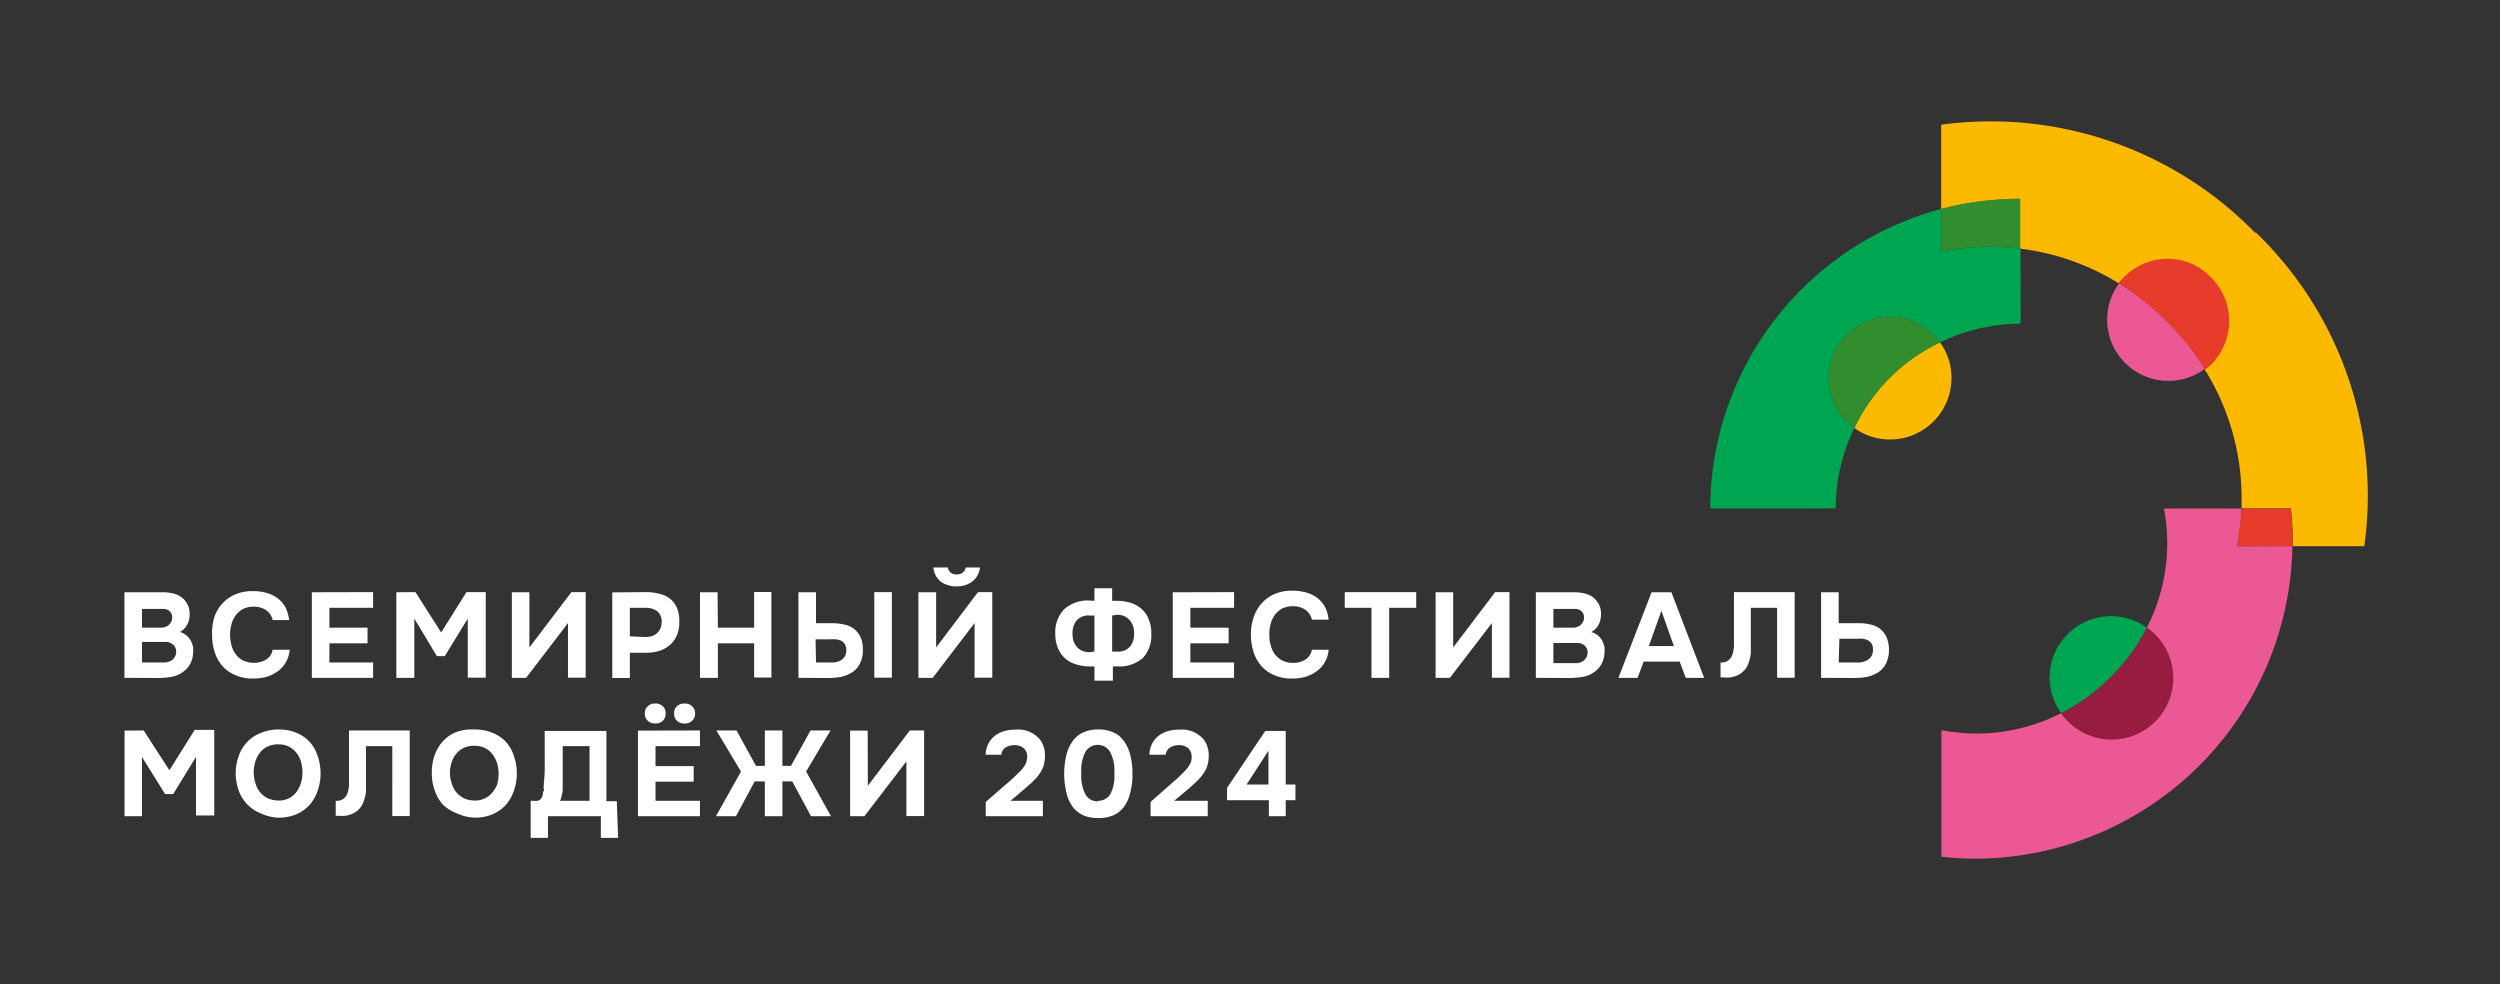 <svg width="221" height="87" fill="none" xmlns="http://www.w3.org/2000/svg"><rect width="100%" height="100%" fill="#333333" stroke="none"/><path d="M171.63 18.464v3.782a21.41 21.41 0 014.306-.441c.896.008 1.79.067 2.677.176v-4.413a27.753 27.753 0 00-6.983.896z" fill="#328D2E"/><path d="M202.504 44.955h-4.357a22.909 22.909 0 01-.391 3.353h4.912v-.264a27.965 27.965 0 00-.164-3.09z" fill="#E73B2B"/><path d="M197.748 48.308a22.64 22.64 0 00.392-3.353h-6.845a16.358 16.358 0 01-1.515 10.528 5.426 5.426 0 012.249 3.964 5.412 5.412 0 01-1.573 4.276 5.425 5.425 0 01-4.283 1.57 5.434 5.434 0 01-3.971-2.245 16.608 16.608 0 01-7.488 1.803 18.11 18.11 0 01-3.094-.303v11.184a28.08 28.08 0 003.094.177 28.143 28.143 0 0019.605-8.13 28.05 28.05 0 008.329-19.496l-4.9.025z" fill="#EB5893"/><path d="M189.785 55.483a5.44 5.44 0 00-7.004.573 5.413 5.413 0 00-.574 6.992 16.886 16.886 0 004.383-3.19 16.604 16.604 0 003.195-4.375z" fill="#00A552"/><path d="M186.649 65.38a5.445 5.445 0 005.217-3.797 5.427 5.427 0 00-2.085-6.1 16.566 16.566 0 01-3.182 4.375 16.827 16.827 0 01-4.382 3.19 5.425 5.425 0 004.432 2.333z" fill="#971D40"/><path d="M199.383 20.607a32.635 32.635 0 00-12.749-8.091 32.68 32.68 0 00-15.033-1.492v7.44a27.736 27.736 0 016.983-.896v4.413a21.547 21.547 0 018.714 3.064 5.419 5.419 0 013.78-2.043 5.432 5.432 0 015.912 5.223 5.42 5.42 0 01-1.572 3.995 5.657 5.657 0 01-.53.428 21.48 21.48 0 013.27 11.348v.933h4.357a27.73 27.73 0 01.177 3.09v.264h6.314a32.32 32.32 0 00-9.597-27.739l-.026.063z" fill="#FBBA00"/><path d="M187.333 25.045a5.403 5.403 0 00.526 7.04 5.426 5.426 0 007.051.525 21.79 21.79 0 00-3.371-4.21 22.348 22.348 0 00-4.206-3.355z" fill="#EB5893"/><path d="M195.458 24.528a5.297 5.297 0 00-8.121.517 22.275 22.275 0 014.218 3.392 21.719 21.719 0 013.372 4.211c.186-.132.363-.275.531-.428a5.43 5.43 0 001.602-3.846 5.43 5.43 0 00-1.602-3.846z" fill="#E73B2B"/><path d="M178.617 21.981a23.477 23.477 0 00-2.677-.176c-1.447.001-2.889.15-4.306.441v-3.782a27.505 27.505 0 00-14.724 9.774 27.425 27.425 0 00-5.722 16.704h11.088a16.22 16.22 0 011.654-7.111 5.415 5.415 0 01-.677-8.24 5.429 5.429 0 014.284-1.57 5.439 5.439 0 013.97 2.244 16.288 16.288 0 017.123-1.651l-.013-6.633z" fill="#00A552"/><path d="M163.928 37.83a5.322 5.322 0 003.144 1.022 5.443 5.443 0 005.443-5.434 5.3 5.3 0 00-1.023-3.153 15.997 15.997 0 00-7.577 7.566h.013z" fill="#FBBA00"/><path d="M167.076 27.996a5.435 5.435 0 00-5.164 3.773 5.424 5.424 0 002.02 6.062 15.997 15.997 0 017.577-7.566 5.412 5.412 0 00-4.433-2.27z" fill="#328D2E"/><path d="M11 59.921v-7.565h3.372c.328-.002.654.036.973.113.28.072.542.2.77.378.184.161.338.353.455.568.133.261.198.552.19.845.017.318-.048.635-.19.92-.147.294-.38.537-.67.694.21.05.405.149.569.29.152.122.281.271.378.44.096.176.168.362.215.556.026.21.026.42 0 .63a2.064 2.064 0 01-.934 1.64 2.288 2.288 0 01-1.061.415c-.38.061-.764.09-1.15.089l-2.916-.013zm2.892-4.438h.468c.156-.018.307-.07.442-.151.12-.07.22-.17.29-.29a.78.78 0 00.126-.43.693.693 0 00-.316-.656.848.848 0 00-.403-.125h-1.945v1.652h1.338zm-1.338 3.076h2.084c.214-.02.42-.098.593-.227a.894.894 0 00.341-.731.73.73 0 00-.114-.416.592.592 0 00-.265-.265.91.91 0 00-.417-.176h-2.222v1.815zm7.786-2.446c-.003.316.04.63.126.933.07.289.198.56.38.795.168.228.389.414.643.542a2.2 2.2 0 002.059-.089 1.262 1.262 0 00.555-.857h1.503a2.52 2.52 0 01-.34 1.11 2.525 2.525 0 01-.708.794 3.5 3.5 0 01-.998.492 4.47 4.47 0 01-1.162.151 3.792 3.792 0 01-1.566-.29 3.235 3.235 0 01-1.149-.794 3.454 3.454 0 01-.707-1.261 5.035 5.035 0 01-.227-1.551 4.672 4.672 0 01.19-1.5 3.327 3.327 0 011.856-2.043 3.87 3.87 0 011.578-.29 4.3 4.3 0 011.162.151c.349.092.678.246.972.454.29.212.531.483.708.794.186.362.302.756.34 1.16h-1.452a1.412 1.412 0 00-.555-.857 1.858 1.858 0 00-1.124-.328 2.086 2.086 0 00-.935.202 1.843 1.843 0 00-.644.555 2.1 2.1 0 00-.379.794 3.326 3.326 0 00-.126.933zm12.644-3.77v1.387h-3.865v1.753h3.372v1.387H29.12v1.69h3.865v1.361h-5.418v-7.565l5.418-.013zm3.743 0L39 55.911l2.235-3.568h1.705v7.565h-1.59v-5.22l-2.033 3.316h-.695l-1.995-3.316v5.233h-1.591v-7.565l1.692-.013zm10.072 4.892l3.713-4.892h1.263v7.565h-1.566V55.08l-3.7 4.842h-1.263v-7.565h1.553v4.88zm10.244-4.892c.425-.007.85.044 1.263.151.345.079.67.234.947.454.27.221.479.508.606.833.15.402.215.831.19 1.26.004.39-.07.775-.215 1.135a2.359 2.359 0 01-.607.832 2.68 2.68 0 01-.909.517c-.371.12-.76.179-1.149.177h-1.49v2.232h-1.553v-7.566l2.917-.025zm0 3.972c.188.001.375-.024.555-.076.16-.047.31-.124.442-.227a1.26 1.26 0 00.442-.958 1.144 1.144 0 00-.379-1.021 1.757 1.757 0 00-1.06-.303h-1.364v2.522l1.364.063zm6.416-.832h3.207V52.33h1.528v7.565h-1.528V56.87H63.46v3.051h-1.58v-7.565h1.554l.026 3.127zm7.123 4.438v-7.565h1.553v2.736H73.6c.427 0 .852.06 1.263.176.354.106.67.312.91.593.167.197.295.424.378.668.092.298.134.61.127.92.014.44-.086.874-.29 1.262-.171.329-.435.6-.759.781a2.93 2.93 0 01-.934.353 6.317 6.317 0 01-1.137.089l-2.576-.013zm1.553-1.362h1.036c.197.013.396.013.593 0a1.72 1.72 0 00.53-.164c.148-.082.274-.2.367-.34.11-.178.162-.384.152-.593a1.04 1.04 0 00-.127-.517 1.035 1.035 0 00-.315-.302 1.698 1.698 0 00-.468-.126 3.814 3.814 0 00-.543 0h-1.263l.038 2.042zm5.153-6.216h1.553v7.565h-1.553v-7.565zm5.466 4.892l3.7-4.892h1.263v7.565h-1.566V55.08l-3.7 4.842h-1.263v-7.565h1.566v4.88zm1.856-5.396a2.376 2.376 0 01-1.44-.416 1.778 1.778 0 01-.656-1.261h1.263a.744.744 0 00.808.618c.187.007.37-.05.518-.164a.693.693 0 00.265-.454h1.263a1.815 1.815 0 01-.695 1.26c-.39.269-.852.414-1.326.417zm12.139 1.273v-1.11h1.566v1.11h.378a4.42 4.42 0 011.263.177c.359.116.69.305.973.555.276.248.488.56.618.907.162.4.24.83.228 1.261a2.919 2.919 0 01-.745 2.156 3.136 3.136 0 01-2.223.744h-.43v1.261H96.75v-1.26h-.38a3.958 3.958 0 01-1.262-.19 2.527 2.527 0 01-.973-.542 2.32 2.32 0 01-.618-.908c-.163-.4-.24-.83-.228-1.26a2.907 2.907 0 01.809-2.182 3.134 3.134 0 012.222-.744l.43.025zm0 4.489v-3.19h-.442a1.393 1.393 0 00-1.15.454 1.812 1.812 0 00-.34 1.26c-.006.41.142.806.416 1.11a1.49 1.49 0 001.111.416l.405-.05zm1.566-3.19v3.19h.442a1.392 1.392 0 001.149-.454 1.76 1.76 0 00.341-1.26 1.627 1.627 0 00-.417-1.11 1.451 1.451 0 00-1.111-.429l-.404.063zm10.776-2.068v1.387h-3.865v1.753h3.385v1.387h-3.385v1.69h3.865v1.361h-5.418v-7.565l5.418-.013zm3.117 3.77c-.003.316.04.63.127.933.069.286.194.556.366.795.175.223.394.407.644.542.289.146.61.22.934.214.401.016.797-.09 1.137-.303.291-.2.491-.509.556-.857h1.477a2.517 2.517 0 01-.341 1.11 2.404 2.404 0 01-.72.794c-.301.22-.639.387-.997.492a4.354 4.354 0 01-1.15.151 3.797 3.797 0 01-1.566-.29 3.138 3.138 0 01-1.149-.794 3.453 3.453 0 01-.707-1.261 5.069 5.069 0 01-.24-1.551 4.681 4.681 0 01.253-1.538 3.326 3.326 0 011.856-2.043 3.794 3.794 0 011.566-.29c.397-.002.792.048 1.175.151.348.092.678.246.972.454.287.215.527.485.707.795.187.361.302.755.341 1.16h-1.477a1.464 1.464 0 00-.556-.858 1.896 1.896 0 00-1.137-.327 2.176 2.176 0 00-.934.201c-.25.14-.47.328-.644.555a2.275 2.275 0 00-.366.794 3.32 3.32 0 00-.127.971zm6.668-2.383v-1.387h6.315v1.387h-2.387v6.191h-1.566v-6.19h-2.362zm9.585 3.505l3.712-4.892h1.263v7.565h-1.553V55.08l-3.713 4.842h-1.263v-7.565h1.554v4.88zm7.306 2.686v-7.565h3.372a4.03 4.03 0 01.972.113c.281.07.543.198.771.378.184.161.338.353.454.568.133.261.199.552.19.845.011.317-.053.633-.19.92-.146.294-.38.537-.669.694.21.05.404.149.568.29.156.118.286.269.379.44.095.176.167.362.215.556.025.21.025.42 0 .63a2.092 2.092 0 01-.269.932 2.084 2.084 0 01-.666.707 2.29 2.29 0 01-1.061.416c-.38.061-.764.09-1.149.089l-2.917-.013zm2.93-4.438h.467c.157-.018.307-.07.442-.151.12-.07.221-.17.291-.29a.785.785 0 00.126-.43.735.735 0 00-.088-.415.701.701 0 00-.228-.24.849.849 0 00-.404-.126h-1.983v1.652h1.377zm-1.377 3.14h2.084c.215-.02.421-.099.594-.228a.923.923 0 00.24-.29.964.964 0 00.101-.44.737.737 0 00-.114-.417.594.594 0 00-.265-.265.863.863 0 00-.417-.139h-2.223v1.778zm7.983-.139l-.543 1.437h-1.692l2.93-7.565h1.755l2.892 7.565h-1.629l-.53-1.437h-3.183zm.455-1.375h2.21l-1.099-3.114-1.111 3.114zm9.014-3.379v4.022a4.972 4.972 0 01-.113.605 2.77 2.77 0 01-.228.568 1.468 1.468 0 01-.39.479c-.148.135-.32.242-.506.315a2.085 2.085 0 01-.58.164c-.211.02-.422.02-.632 0h-.227V58.56h.139a.82.82 0 00.365-.075.886.886 0 00.278-.19.976.976 0 00.189-.264c.05-.088.087-.181.115-.278a5.44 5.44 0 00.1-.567v-4.842h5.367v7.565h-1.553V53.73h-2.324zm6.213 6.191v-7.565h1.554v2.736h1.768c.427-.008.853.052 1.263.176.349.1.661.302.896.58.169.2.298.431.379.681.095.298.143.608.139.92.008.439-.092.872-.291 1.262a1.968 1.968 0 01-.757.781 3.069 3.069 0 01-.935.353 6.552 6.552 0 01-1.124.089l-2.892-.013zm1.554-1.362h1.338c.197.013.396.013.594 0 .183-.027.362-.083.53-.164.177-.088.325-.223.43-.39a1.05 1.05 0 00.139-.593.972.972 0 00-.114-.505.86.86 0 00-.328-.302 1.361 1.361 0 00-.468-.139 3.499 3.499 0 00-.53 0h-1.528l-.063 2.093zM12.703 64.574l2.273 3.517 2.235-3.568h1.73v7.565h-1.616v-5.17l-2.02 3.28h-.708l-2.046-3.28v5.233h-1.54v-7.565l1.692-.012zm11.897-.089a4.124 4.124 0 011.567.278c.441.176.841.442 1.174.781.331.364.581.794.733 1.261a4.71 4.71 0 010 3.115 3.632 3.632 0 01-.733 1.26 3.446 3.446 0 01-1.187.82c-.506.2-1.047.295-1.591.278a4.095 4.095 0 01-1.579-.404 3.371 3.371 0 01-1.894-2.03 4.62 4.62 0 01-.253-1.538 4.422 4.422 0 01.266-1.475 3.302 3.302 0 011.932-2.03 4.121 4.121 0 011.566-.316zm-2.171 3.783c0 .316.047.63.139.933.078.287.211.557.391.794.18.231.409.42.67.555.3.14.627.213.96.215a1.91 1.91 0 001.603-.732c.182-.242.32-.516.404-.807.097-.305.144-.625.14-.945a3.351 3.351 0 00-.127-.934 2.361 2.361 0 00-.404-.794 1.933 1.933 0 00-.67-.555 2.187 2.187 0 00-.947-.201 2.273 2.273 0 00-.947.201 1.914 1.914 0 00-.67.555 2.42 2.42 0 00-.403.782 3.21 3.21 0 00-.14.996v-.063zm9.926-2.308v4.023a3.434 3.434 0 01-.127.605 2.68 2.68 0 01-.215.567 1.664 1.664 0 01-.391.48 1.615 1.615 0 01-.505.315c-.185.08-.38.136-.581.164-.21.018-.421.018-.631 0h-.228V70.79h.14a.86.86 0 00.365-.076c.102-.048.196-.112.278-.19a.998.998 0 00.19-.264 1.26 1.26 0 00.113-.277c.046-.187.076-.376.089-.568v-4.841h5.367v7.565h-1.54V65.96h-2.325zm9.581-1.475a4.125 4.125 0 011.566.278c.447.173.852.44 1.187.781.331.364.58.794.733 1.261a4.71 4.71 0 010 3.115 3.632 3.632 0 01-.733 1.26 3.448 3.448 0 01-1.187.82c-.506.2-1.047.295-1.591.278a4.095 4.095 0 01-1.579-.404 3.421 3.421 0 01-1.187-.756 3.489 3.489 0 01-.72-1.261 4.317 4.317 0 01-.252-1.539 4.417 4.417 0 01.252-1.563 3.63 3.63 0 01.758-1.261 3.27 3.27 0 011.187-.794 4.061 4.061 0 011.566-.215zm-2.16 3.783c-.006.317.041.632.14.933.078.287.211.557.391.794.18.231.409.42.67.555.3.142.627.215.96.215.318.018.635-.048.921-.19.268-.122.502-.308.682-.542.17-.204.306-.434.404-.68a3.4 3.4 0 000-1.88 2.622 2.622 0 00-.404-.794 1.932 1.932 0 00-.67-.555 2.227 2.227 0 00-.947-.201 2.187 2.187 0 00-.947.201c-.267.131-.5.32-.682.555-.177.235-.31.5-.391.782a2.82 2.82 0 00-.126.87v-.063zm14.866 5.8h-1.528v-1.916H48.44v1.916h-1.528V70.79h.278c.109.014.22.014.328 0a.68.68 0 00.253-.126.801.801 0 00.139-.202c.042-.088.072-.181.088-.278 0-.088 0-.176.063-.264.063-.089 0-.177 0-.252 0-.467.076-.959.089-1.45.012-.492 0-.971 0-1.45v-2.156h5.455v6.216h.922l.114 3.24zm-2.526-3.278v-4.83h-2.374v3.645c0 .214 0 .44-.076.642-.03.186-.08.368-.151.543h2.601zm9.76-6.216v1.387h-3.928v1.765h3.372V69.1h-3.372v1.69h3.928v1.361h-5.481v-7.565l5.48-.012zm-3.953-2.383a.924.924 0 01.669.24.832.832 0 01.252.642.87.87 0 01-.252.643.925.925 0 01-.67.24.899.899 0 01-.656-.24.834.834 0 01-.265-.643.808.808 0 01.265-.643.897.897 0 01.593-.24h.064zm2.601 0a.897.897 0 01.862.53.806.806 0 01.06.352.832.832 0 01-.265.643.9.9 0 01-.657.24.934.934 0 01-.682-.24.87.87 0 01-.252-.643.83.83 0 01.252-.643.935.935 0 01.62-.24h.062zm8.639 6.884v3.076H67.61v-3.076h-.897L65.06 72.15h-1.768l2.21-3.946-2.172-3.631h1.78l1.718 3.127h.783v-3.127h1.553V67.7h.758l1.73-3.127h1.768l-2.16 3.63 2.198 3.947H71.69l-1.654-3.076h-.872zm7.553.391l3.713-4.892h1.263v7.565h-1.566v-4.83l-3.713 4.842H75.15v-7.565h1.553l.013 4.88zm12.442-.328c.177-.139.34-.303.518-.467l.517-.504c.16-.163.3-.345.417-.542.115-.195.18-.416.19-.643a1.008 1.008 0 00-.304-.845 1.264 1.264 0 00-.858-.265 1.39 1.39 0 00-.77.227.856.856 0 00-.354.618h-1.377a2.117 2.117 0 011.061-1.84c.23-.138.482-.236.745-.29.282-.063.57-.092.859-.089a2.53 2.53 0 011.907.643c.21.186.375.42.48.68.131.307.196.638.19.972a3.68 3.68 0 01-.09.769c-.059.241-.157.47-.29.68a4.347 4.347 0 01-.278.392 2.402 2.402 0 01-.29.315 3.42 3.42 0 01-.303.302l-.379.328c-.253.24-.518.442-.745.643l-.682.568h2.867v1.361h-5.052v-1.26l2.02-1.753zm7.921-4.653a3.15 3.15 0 011.263.227 2.2 2.2 0 01.934.694c.291.373.502.802.619 1.26.151.564.223 1.145.214 1.728a5.834 5.834 0 01-.214 1.74 3.224 3.224 0 01-.594 1.26c-.25.312-.577.555-.947.707-.404.15-.832.223-1.263.214a3.465 3.465 0 01-1.263-.214 2.525 2.525 0 01-.947-.706 3.225 3.225 0 01-.593-1.261 7.111 7.111 0 010-3.467c.116-.459.327-.888.619-1.261a2.36 2.36 0 01.934-.694 3.151 3.151 0 011.238-.227zm0 6.305a1.265 1.265 0 001.073-.58 3.5 3.5 0 00.354-1.866 3.45 3.45 0 00-.392-1.904 1.261 1.261 0 00-1.073-.593 1.263 1.263 0 00-1.074.593 3.588 3.588 0 00-.379 1.904 3.64 3.64 0 00.38 1.916 1.262 1.262 0 001.11.58v-.05zm6.616-1.652c.176-.139.353-.303.53-.467l.505-.504c.16-.163.301-.345.417-.542a1.13 1.13 0 00.189-.643 1.007 1.007 0 00-.303-.845 1.264 1.264 0 00-.846-.265 1.444 1.444 0 00-.783.227.854.854 0 00-.353.618h-1.44a2.114 2.114 0 011.061-1.84 2.5 2.5 0 01.745-.29c.282-.063.57-.092.858-.089a2.531 2.531 0 011.907.643 1.8 1.8 0 01.48.68c.132.307.197.638.19.972.004.259-.026.517-.089.769-.059.241-.157.47-.29.68a4.431 4.431 0 01-.556.707l-.316.302-.366.328c-.265.24-.518.442-.757.643l-.682.568h2.967v1.361h-5.051v-1.26l1.983-1.753zm9.963.214h.859v1.387h-.859v1.412h-1.49V70.74h-3.7v-1.084l3.384-5.043h1.806v4.74zm-3.46 0h1.932v-2.988l-1.932 2.988z" fill="#fff"/></svg>